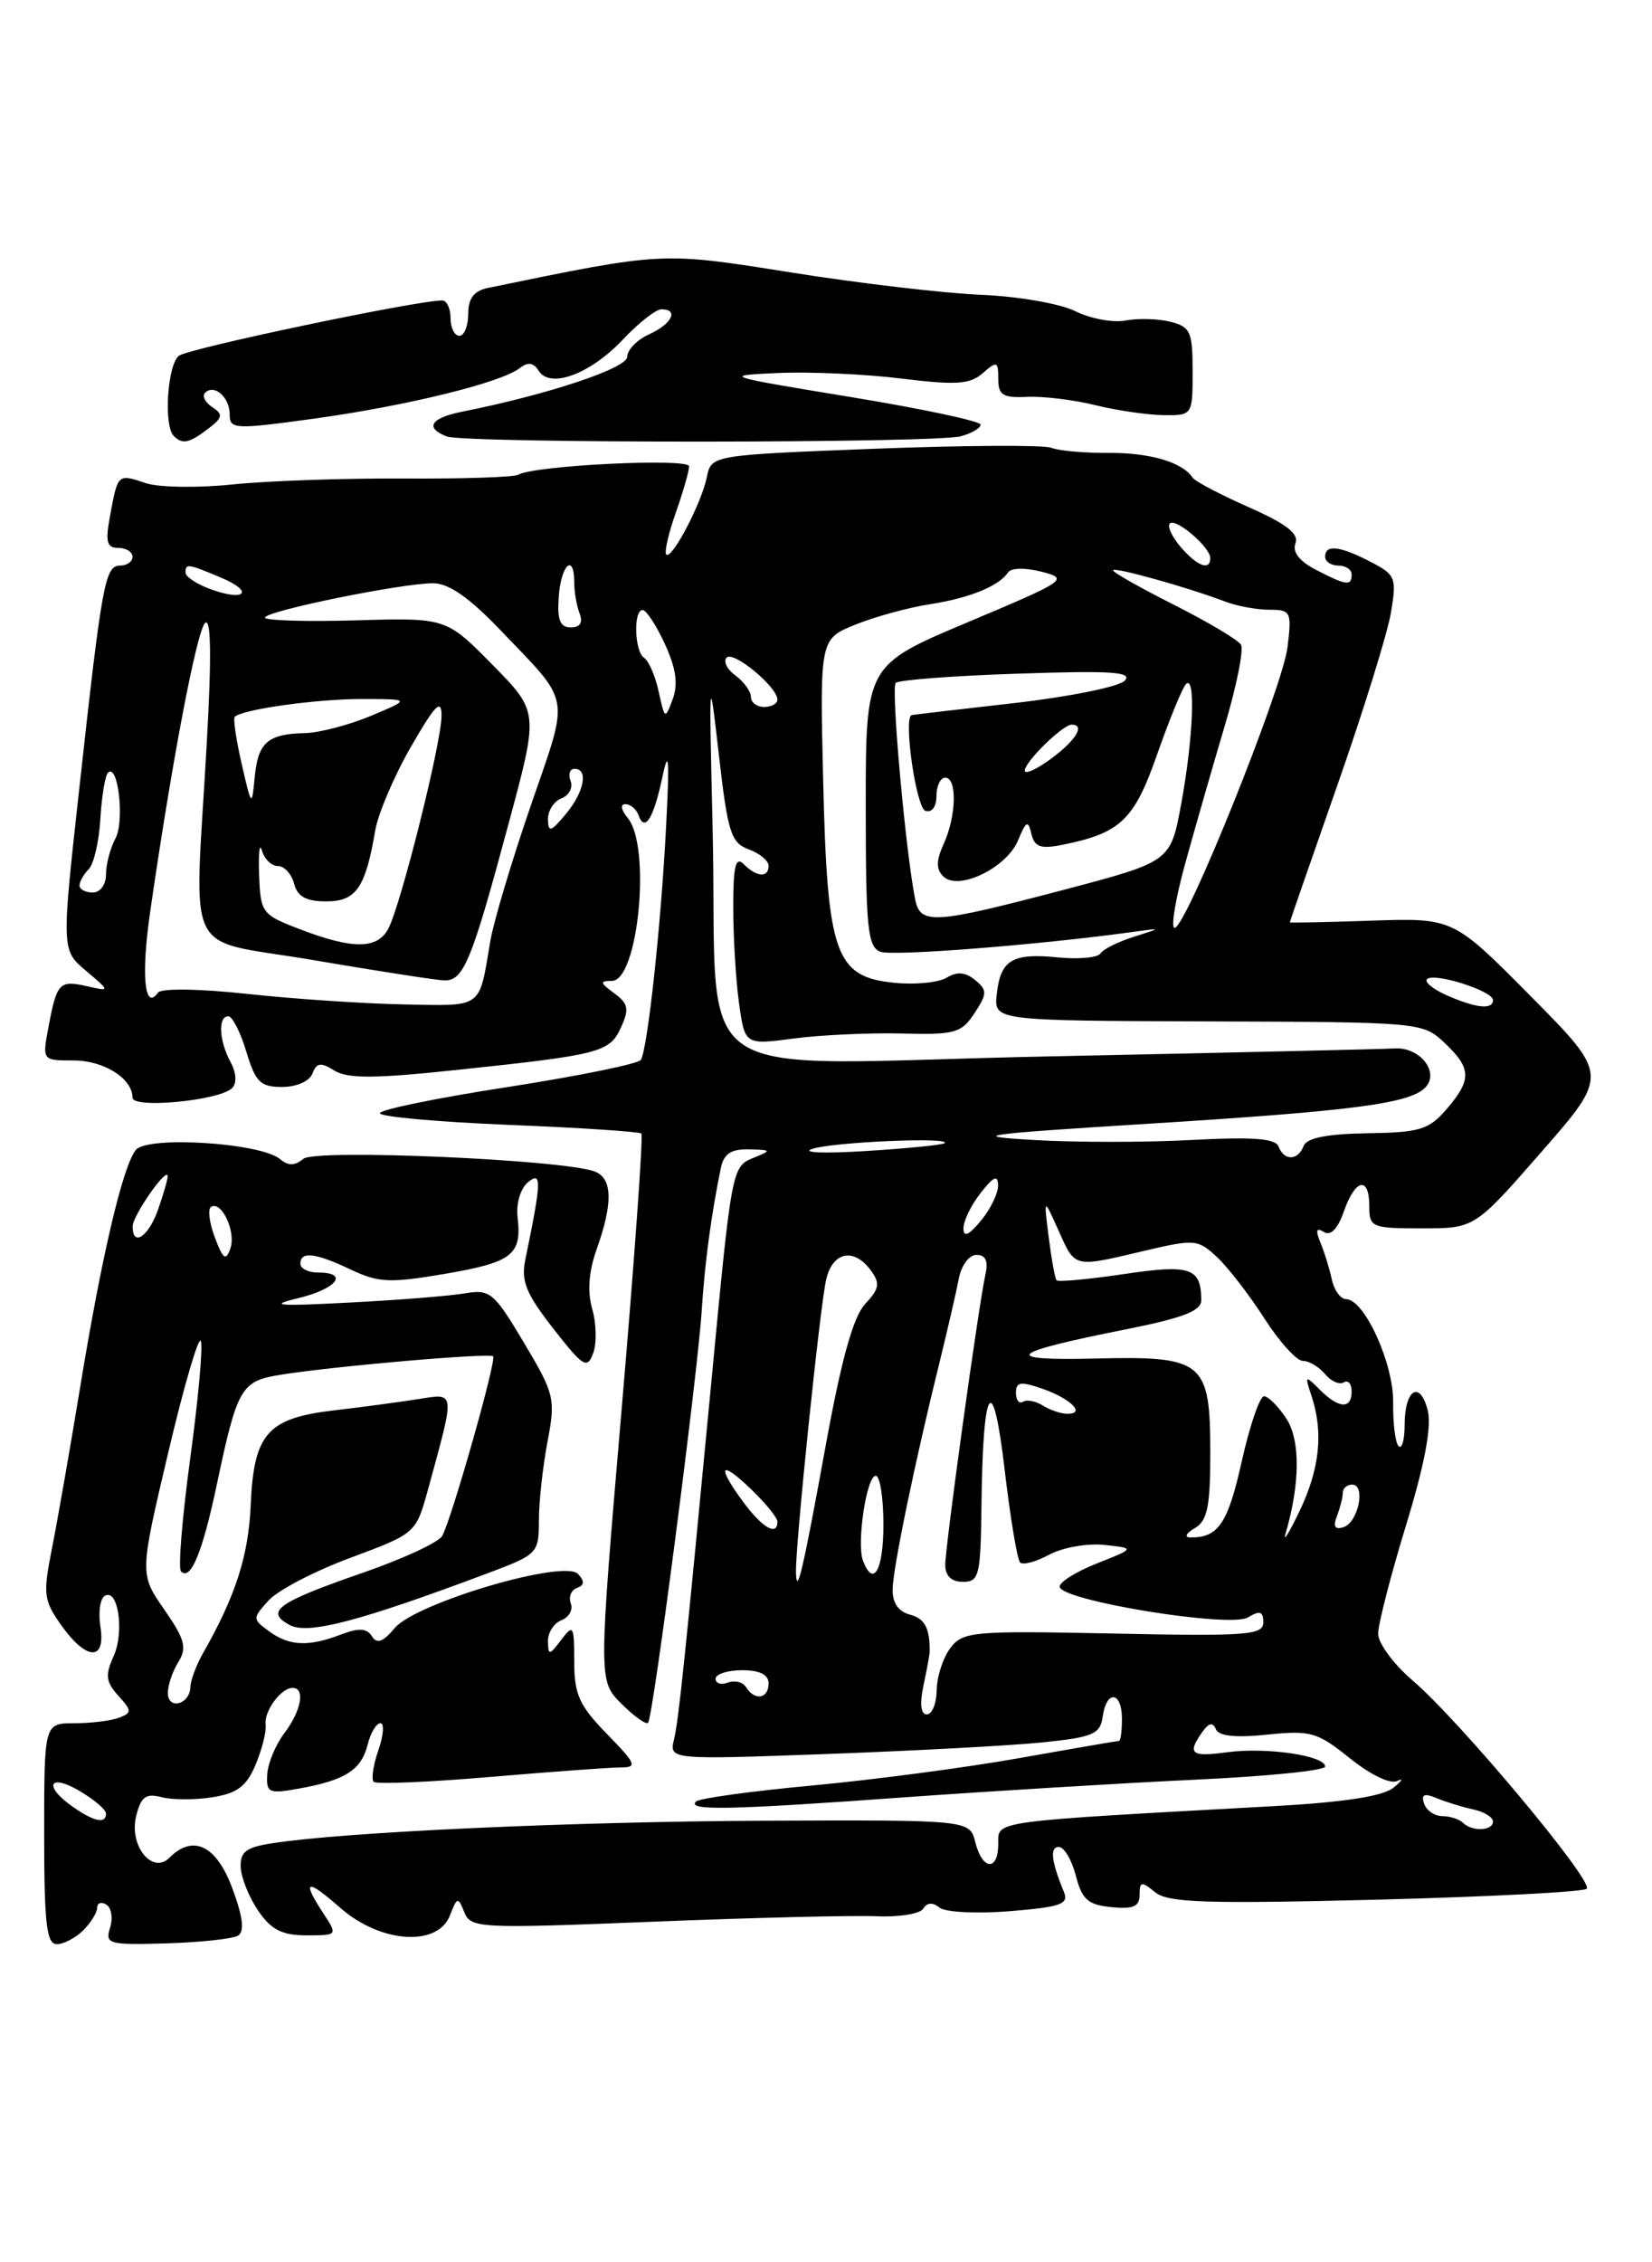 <?xml version="1.0" encoding="UTF-8" standalone="no"?>
<!DOCTYPE svg PUBLIC "-//W3C//DTD SVG 1.1//EN" "http://www.w3.org/Graphics/SVG/1.1/DTD/svg11.dtd" >
<svg xmlns="http://www.w3.org/2000/svg" xmlns:xlink="http://www.w3.org/1999/xlink" version="1.1" viewBox="0 0 187 256">
 <g >
 <path fill="currentColor"
d=" M 9.43 218.43 C 10.29 217.56 11.00 216.41 11.00 215.87 C 11.00 215.33 11.47 215.17 12.04 215.53 C 12.61 215.88 12.80 217.06 12.46 218.14 C 11.87 219.99 12.28 220.10 18.85 219.91 C 22.71 219.79 26.35 219.40 26.95 219.03 C 27.70 218.57 27.50 216.92 26.30 213.68 C 24.50 208.82 21.86 207.54 19.19 210.21 C 17.23 212.17 14.57 208.83 15.42 205.48 C 15.96 203.31 16.52 202.90 18.30 203.37 C 19.51 203.68 22.11 203.69 24.07 203.37 C 26.88 202.92 27.92 202.13 28.95 199.65 C 29.67 197.92 30.17 195.90 30.07 195.18 C 29.85 193.67 31.80 191.00 33.12 191.00 C 34.58 191.00 34.11 193.58 32.19 196.12 C 31.20 197.43 30.32 199.53 30.25 200.78 C 30.13 202.88 30.42 203.01 33.81 202.40 C 39.05 201.46 40.89 200.30 41.60 197.47 C 41.94 196.11 42.59 195.00 43.06 195.00 C 43.52 195.00 43.42 196.37 42.83 198.05 C 42.25 199.73 42.01 201.34 42.30 201.63 C 42.59 201.92 48.52 201.67 55.47 201.08 C 62.42 200.49 69.08 200.00 70.26 200.00 C 72.18 200.00 72.02 199.61 68.70 196.21 C 65.57 193.00 65.00 191.74 65.00 188.02 C 65.00 183.93 64.89 183.76 63.53 185.56 C 62.18 187.34 62.06 187.36 62.03 185.72 C 62.01 184.74 62.70 183.67 63.56 183.34 C 64.41 183.01 64.89 182.15 64.61 181.44 C 64.34 180.72 64.65 179.93 65.31 179.69 C 66.16 179.38 66.19 178.92 65.43 178.11 C 63.86 176.42 47.08 181.38 44.68 184.23 C 43.35 185.82 42.66 186.06 42.10 185.16 C 41.53 184.24 40.63 184.19 38.60 184.96 C 34.91 186.37 32.75 186.27 30.45 184.59 C 28.57 183.21 28.56 183.14 30.41 181.10 C 31.45 179.95 35.62 177.78 39.69 176.27 C 47.08 173.52 47.08 173.52 48.46 168.51 C 51.55 157.21 51.60 157.65 47.30 158.33 C 45.21 158.66 40.93 159.23 37.78 159.60 C 30.27 160.48 28.73 162.23 28.38 170.29 C 28.13 176.05 26.67 180.59 23.02 187.00 C 22.23 188.38 21.57 190.14 21.55 190.91 C 21.48 192.89 19.00 193.53 19.00 191.57 C 19.00 190.69 19.54 189.11 20.19 188.07 C 21.19 186.47 20.93 185.50 18.59 182.13 C 15.80 178.11 15.80 178.11 19.06 164.30 C 20.85 156.71 22.51 151.07 22.74 151.76 C 22.98 152.46 22.43 158.47 21.52 165.12 C 20.62 171.77 20.15 177.49 20.49 177.82 C 21.58 178.92 22.92 175.68 24.54 168.00 C 26.85 157.05 27.29 156.29 31.68 155.58 C 37.62 154.61 55.40 153.07 55.82 153.48 C 56.23 153.89 51.18 171.71 50.06 173.80 C 49.68 174.52 45.62 176.40 41.05 177.98 C 31.39 181.33 29.94 182.36 32.80 183.89 C 34.87 185.00 40.73 183.46 55.25 178.01 C 60.86 175.91 61.00 175.76 61.00 172.06 C 61.00 169.98 61.44 165.97 61.97 163.16 C 62.90 158.27 62.78 157.77 59.31 151.94 C 55.90 146.22 55.48 145.87 52.59 146.36 C 50.89 146.65 45.00 147.12 39.50 147.40 C 31.37 147.83 30.30 147.73 33.75 146.90 C 38.12 145.85 39.56 144.00 36.00 144.00 C 34.90 144.00 34.00 143.55 34.00 143.00 C 34.00 141.56 35.70 141.76 39.74 143.68 C 42.84 145.15 44.15 145.21 50.35 144.15 C 58.00 142.84 59.08 142.00 58.59 137.78 C 58.40 136.20 58.91 134.49 59.77 133.78 C 61.34 132.47 61.30 133.67 59.47 142.50 C 58.96 144.97 59.53 146.36 62.62 150.33 C 66.02 154.68 66.47 154.96 67.14 153.14 C 67.56 152.03 67.51 149.77 67.04 148.13 C 66.47 146.14 66.64 143.88 67.55 141.33 C 69.40 136.14 69.33 133.34 67.33 132.57 C 63.79 131.22 35.72 129.99 34.34 131.13 C 33.36 131.94 32.64 131.95 31.68 131.15 C 29.46 129.31 16.64 128.51 15.37 130.13 C 13.88 132.02 11.50 142.17 9.07 157.00 C 7.94 163.88 6.51 172.05 5.89 175.18 C 4.85 180.41 4.93 181.09 6.95 183.93 C 9.79 187.92 11.98 188.00 11.37 184.09 C 11.11 182.49 11.33 180.91 11.85 180.59 C 13.37 179.65 14.11 184.67 12.85 187.44 C 11.89 189.55 11.98 190.32 13.38 191.87 C 14.94 193.59 14.95 193.81 13.46 194.38 C 12.57 194.72 10.30 195.00 8.42 195.00 C 5.00 195.00 5.00 195.00 5.00 207.50 C 5.00 217.67 5.27 220.00 6.43 220.00 C 7.21 220.00 8.56 219.29 9.43 218.43 Z  M 36.62 216.54 C 34.11 212.71 34.68 212.52 38.53 215.90 C 43.08 219.89 49.55 220.33 50.93 216.75 C 51.75 214.64 51.85 214.62 52.56 216.39 C 53.29 218.20 54.23 218.25 73.91 217.46 C 85.24 217.00 96.60 216.73 99.17 216.84 C 101.75 216.96 104.15 216.57 104.51 215.98 C 104.94 215.28 105.59 215.24 106.34 215.86 C 106.98 216.39 110.54 216.57 114.30 216.27 C 120.05 215.80 121.00 215.47 120.44 214.11 C 119.00 210.63 118.81 209.00 119.85 209.00 C 120.45 209.00 121.32 210.46 121.78 212.25 C 122.48 214.96 123.15 215.55 125.81 215.81 C 128.28 216.06 129.00 215.74 129.00 214.41 C 129.00 212.89 129.21 212.86 130.75 214.12 C 132.20 215.31 136.44 215.45 155.73 214.97 C 168.50 214.64 179.25 214.09 179.61 213.73 C 180.43 212.90 165.17 194.65 159.91 190.17 C 157.76 188.33 156.00 185.95 156.00 184.87 C 156.00 183.79 157.42 178.28 159.15 172.62 C 161.26 165.74 162.07 161.43 161.62 159.62 C 160.74 156.13 159.00 157.20 159.00 161.23 C 159.00 162.93 158.69 164.03 158.32 163.65 C 157.94 163.28 157.67 161.06 157.70 158.73 C 157.77 154.32 154.45 147.02 152.37 147.01 C 151.74 147.00 151.01 145.99 150.75 144.75 C 150.48 143.51 149.90 141.64 149.46 140.59 C 148.89 139.21 149.00 138.88 149.86 139.41 C 150.63 139.89 151.43 139.06 152.12 137.08 C 153.42 133.37 155.00 133.05 155.00 136.50 C 155.00 138.89 155.27 139.00 160.96 139.00 C 166.93 139.00 166.93 139.00 174.51 130.32 C 182.10 121.64 182.10 121.64 173.30 112.76 C 164.50 103.87 164.50 103.87 155.25 104.18 C 150.16 104.36 146.00 104.44 146.00 104.37 C 146.00 104.30 148.42 97.32 151.38 88.87 C 154.34 80.42 157.07 71.62 157.45 69.32 C 158.11 65.37 157.98 65.04 155.13 63.57 C 151.63 61.76 150.00 61.58 150.00 63.00 C 150.00 63.55 150.68 64.00 151.50 64.00 C 152.32 64.00 153.00 64.45 153.00 65.00 C 153.00 66.34 152.42 66.27 148.98 64.49 C 147.08 63.51 146.27 62.46 146.64 61.49 C 147.06 60.40 145.61 59.27 141.36 57.40 C 138.14 55.97 135.28 54.47 135.00 54.05 C 133.84 52.30 130.17 51.22 125.50 51.25 C 122.75 51.27 119.83 51.01 119.00 50.67 C 118.17 50.34 109.18 50.39 99.01 50.78 C 80.52 51.50 80.52 51.50 80.01 54.00 C 79.40 56.97 76.04 63.37 75.42 62.75 C 75.18 62.51 75.66 60.39 76.49 58.03 C 77.32 55.68 78.00 53.31 78.00 52.77 C 78.00 51.80 60.44 52.67 58.67 53.72 C 58.21 54.00 52.36 54.19 45.67 54.15 C 38.98 54.11 30.28 54.41 26.34 54.82 C 22.40 55.23 17.99 55.16 16.53 54.68 C 13.32 53.61 13.35 53.58 12.48 58.25 C 11.90 61.32 12.07 62.00 13.39 62.00 C 14.27 62.00 15.00 62.45 15.00 63.00 C 15.00 63.55 14.38 64.00 13.61 64.00 C 11.89 64.00 11.55 65.87 9.00 89.00 C 6.95 107.50 6.95 107.50 9.73 109.85 C 12.50 112.20 12.50 112.20 9.81 111.59 C 6.71 110.90 6.43 111.20 5.48 116.26 C 4.78 120.00 4.78 120.00 8.32 120.00 C 11.76 120.00 15.00 122.04 15.00 124.21 C 15.00 125.49 24.86 124.54 26.27 123.13 C 26.83 122.57 26.76 121.41 26.09 120.17 C 24.79 117.75 24.66 115.00 25.84 115.00 C 26.30 115.00 27.22 116.80 27.88 119.00 C 28.92 122.45 29.47 123.00 31.93 123.00 C 33.57 123.00 35.04 122.35 35.37 121.48 C 35.84 120.24 36.32 120.18 37.86 121.15 C 39.34 122.07 42.43 122.06 51.64 121.08 C 68.03 119.35 69.00 119.09 70.30 116.25 C 71.24 114.18 71.12 113.56 69.52 112.39 C 67.90 111.20 67.86 111.00 69.26 111.00 C 72.25 111.00 73.73 95.79 71.06 92.57 C 70.30 91.65 70.19 91.00 70.79 91.00 C 71.37 91.00 72.03 91.56 72.28 92.25 C 72.99 94.23 73.98 92.63 74.99 87.89 C 75.70 84.54 75.80 85.87 75.40 93.50 C 74.83 104.66 73.31 118.69 72.54 119.94 C 72.26 120.38 65.50 121.76 57.52 123.00 C 49.53 124.23 43.00 125.57 43.00 125.97 C 43.00 126.37 49.57 126.96 57.61 127.29 C 65.64 127.61 72.39 128.06 72.60 128.27 C 72.82 128.49 71.82 142.51 70.37 159.43 C 67.74 190.19 67.74 190.19 70.34 192.79 C 71.77 194.22 73.13 195.19 73.36 194.95 C 73.93 194.35 78.95 155.71 79.43 148.32 C 79.78 142.88 80.49 137.56 81.58 132.25 C 81.92 130.56 82.71 130.02 84.77 130.06 C 87.34 130.12 87.37 130.18 85.32 131.01 C 82.84 132.00 82.83 132.09 80.51 156.50 C 77.46 188.49 76.83 194.54 76.30 196.81 C 75.75 199.13 75.75 199.13 93.63 198.48 C 103.46 198.12 114.42 197.53 118.00 197.17 C 123.74 196.58 124.54 196.24 124.82 194.25 C 125.25 191.19 127.00 191.39 127.00 194.50 C 127.00 195.88 126.85 197.00 126.67 197.00 C 126.50 197.00 121.43 197.87 115.42 198.94 C 109.42 200.01 98.88 201.40 92.00 202.04 C 85.12 202.68 79.19 203.49 78.80 203.85 C 77.66 204.91 82.48 204.82 102.00 203.41 C 112.17 202.68 127.14 201.77 135.25 201.39 C 143.36 201.02 150.00 200.35 150.00 199.90 C 150.00 198.66 143.35 197.69 138.94 198.28 C 134.81 198.84 134.35 198.47 136.09 196.00 C 136.83 194.95 137.30 194.85 137.63 195.67 C 137.96 196.46 139.85 196.66 143.45 196.29 C 148.38 195.78 149.11 196.00 152.82 198.98 C 155.17 200.86 157.40 201.93 158.17 201.53 C 158.90 201.16 158.71 201.50 157.74 202.29 C 156.56 203.26 152.16 203.94 144.24 204.38 C 111.88 206.16 113.00 206.01 113.00 208.63 C 113.00 211.78 111.21 211.67 110.40 208.47 C 109.77 205.94 109.77 205.94 86.63 206.03 C 64.81 206.13 39.01 207.30 30.82 208.58 C 27.83 209.04 27.16 209.56 27.25 211.33 C 27.31 212.52 28.21 214.74 29.25 216.25 C 30.71 218.38 31.94 219.00 34.68 219.00 C 38.22 219.00 38.23 219.00 36.62 216.54 Z  M 23.56 48.52 C 25.22 47.25 25.28 46.90 24.03 46.07 C 23.22 45.54 22.85 44.81 23.21 44.45 C 24.25 43.41 26.00 44.95 26.00 46.90 C 26.00 48.59 26.55 48.61 35.65 47.36 C 46.10 45.91 56.71 43.30 58.83 41.66 C 59.76 40.93 60.39 41.02 60.97 41.95 C 62.25 44.02 66.80 42.35 70.48 38.45 C 72.27 36.55 74.25 35.00 74.87 35.00 C 76.87 35.00 76.07 36.65 73.50 37.82 C 72.12 38.44 71.00 39.59 71.00 40.37 C 71.00 41.67 61.98 44.67 52.25 46.60 C 48.74 47.30 48.06 48.43 50.58 49.39 C 52.64 50.18 105.80 50.16 108.75 49.37 C 109.99 49.04 111.00 48.45 111.00 48.05 C 111.00 47.66 104.36 46.25 96.25 44.92 C 81.91 42.57 81.68 42.49 88.05 42.21 C 91.65 42.05 97.95 42.33 102.05 42.84 C 108.24 43.60 109.80 43.50 111.25 42.22 C 112.85 40.82 113.00 40.88 113.00 42.88 C 113.00 44.71 113.53 45.04 116.25 44.91 C 118.04 44.82 121.53 45.24 124.00 45.85 C 126.47 46.46 129.96 46.96 131.75 46.98 C 134.98 47.00 135.00 46.98 135.00 42.02 C 135.00 37.53 134.75 36.98 132.48 36.41 C 131.10 36.06 128.81 36.00 127.39 36.27 C 125.98 36.54 123.43 36.06 121.73 35.22 C 120.02 34.36 115.27 33.54 111.07 33.36 C 106.91 33.19 97.24 32.06 89.60 30.84 C 74.79 28.49 75.22 28.47 55.25 32.58 C 53.65 32.91 53.00 33.75 53.00 35.52 C 53.00 36.88 52.55 38.00 52.00 38.00 C 51.45 38.00 51.00 37.10 51.00 36.00 C 51.00 34.90 50.57 34.00 50.05 34.00 C 47.14 34.00 21.30 39.43 20.25 40.26 C 18.95 41.29 18.50 48.17 19.67 49.33 C 20.65 50.32 21.41 50.16 23.56 48.52 Z  M 8.22 204.44 C 4.89 202.11 5.54 200.62 9.00 202.66 C 10.65 203.63 12.00 204.78 12.00 205.22 C 12.00 206.43 10.66 206.15 8.22 204.44 Z  M 24.32 140.03 C 23.69 138.37 23.50 136.81 23.89 136.57 C 25.08 135.83 26.74 139.39 26.08 141.27 C 25.57 142.73 25.25 142.50 24.32 140.03 Z  M 15.02 138.75 C 15.04 137.51 18.94 131.95 18.98 133.10 C 18.99 133.43 18.51 135.12 17.90 136.85 C 16.82 139.96 14.98 141.17 15.02 138.75 Z  M 165.60 206.26 C 165.19 205.86 164.14 205.52 163.27 205.51 C 162.39 205.51 161.46 204.87 161.20 204.09 C 160.85 203.05 161.22 202.89 162.61 203.47 C 163.65 203.90 165.51 204.48 166.75 204.75 C 167.99 205.01 169.00 205.63 169.00 206.12 C 169.00 207.19 166.62 207.29 165.60 206.26 Z  M 104.53 190.75 C 104.91 188.96 105.22 187.28 105.23 187.00 C 105.28 184.27 104.70 183.15 103.00 182.71 C 101.70 182.37 101.01 181.37 101.04 179.84 C 101.08 177.42 103.58 165.35 106.39 154.00 C 107.27 150.43 108.23 146.26 108.52 144.75 C 108.81 143.20 109.69 142.00 110.54 142.00 C 111.57 142.00 111.89 142.70 111.54 144.25 C 110.75 147.86 107.00 174.97 107.00 177.08 C 107.00 178.33 107.69 179.00 109.00 179.00 C 110.84 179.00 111.01 178.30 111.10 170.25 C 111.26 156.56 112.39 154.89 113.73 166.38 C 114.37 171.79 115.15 176.48 115.47 176.81 C 115.80 177.13 117.29 176.73 118.78 175.92 C 120.28 175.11 123.08 174.62 125.00 174.82 C 128.50 175.20 128.50 175.20 124.18 176.91 C 121.80 177.85 119.90 179.04 119.95 179.56 C 120.12 181.13 139.21 184.24 141.25 183.03 C 142.62 182.21 143.00 182.33 143.00 183.59 C 143.00 185.03 141.12 185.17 126.04 184.85 C 110.04 184.52 109.00 184.62 107.57 186.50 C 106.74 187.60 106.05 189.74 106.03 191.25 C 106.01 192.76 105.51 194.00 104.92 194.00 C 104.23 194.00 104.09 192.84 104.53 190.75 Z  M 84.46 190.93 C 84.09 190.34 83.17 190.11 82.40 190.40 C 81.63 190.70 81.00 190.50 81.00 189.97 C 81.00 189.44 82.35 189.00 84.00 189.00 C 86.00 189.00 87.00 189.50 87.00 190.50 C 87.00 192.23 85.43 192.50 84.46 190.93 Z  M 90.10 178.00 C 89.99 175.20 92.86 147.39 93.54 144.69 C 94.31 141.62 96.67 141.18 98.57 143.75 C 99.65 145.22 99.55 145.83 97.93 147.56 C 96.59 149.00 95.25 153.79 93.47 163.56 C 90.88 177.77 90.20 180.66 90.10 178.00 Z  M 97.69 176.62 C 96.94 174.67 98.09 167.00 99.13 167.00 C 99.61 167.00 100.00 169.47 100.00 172.50 C 100.00 177.68 98.87 179.70 97.69 176.62 Z  M 145.52 173.55 C 147.17 167.91 147.21 162.97 145.61 160.53 C 144.70 159.14 143.56 158.00 143.08 158.00 C 142.60 158.00 141.46 161.34 140.55 165.41 C 138.99 172.44 137.88 174.05 134.67 173.97 C 134.03 173.95 134.29 173.48 135.25 172.92 C 136.67 172.09 137.00 170.49 137.00 164.45 C 137.00 154.04 136.26 153.43 124.00 153.73 C 113.12 153.99 114.05 153.09 127.39 150.44 C 133.95 149.13 136.00 148.34 135.98 147.11 C 135.95 143.45 134.76 143.05 127.18 144.18 C 123.19 144.77 119.78 145.08 119.60 144.88 C 119.42 144.67 119.02 142.47 118.71 140.00 C 118.14 135.50 118.14 135.50 119.82 139.24 C 121.73 143.51 121.47 143.45 129.50 141.55 C 135.25 140.20 135.59 140.23 137.77 142.26 C 139.02 143.43 141.43 146.55 143.12 149.19 C 144.82 151.84 146.78 154.00 147.48 154.00 C 148.18 154.00 149.31 154.67 149.99 155.49 C 150.67 156.31 151.63 156.73 152.11 156.43 C 152.60 156.13 153.00 156.58 153.00 157.44 C 153.00 159.49 151.56 159.42 149.39 157.25 C 147.72 155.58 147.68 155.62 148.47 158.00 C 149.82 162.10 149.39 166.23 147.10 171.00 C 145.92 173.47 145.20 174.62 145.52 173.55 Z  M 84.19 170.04 C 81.09 165.85 81.48 165.12 85.00 168.50 C 86.65 170.08 88.00 171.74 88.00 172.19 C 88.00 173.86 86.31 172.90 84.19 170.04 Z  M 151.34 171.55 C 151.70 170.61 152.00 169.42 152.00 168.92 C 152.00 168.41 152.48 168.00 153.07 168.00 C 154.62 168.00 153.76 172.26 152.09 172.81 C 151.10 173.13 150.88 172.76 151.34 171.55 Z  M 118.05 159.05 C 117.25 158.55 116.24 158.35 115.80 158.62 C 115.36 158.90 115.00 158.44 115.00 157.61 C 115.00 156.37 115.53 156.29 118.00 157.15 C 121.23 158.28 122.95 160.01 120.81 159.98 C 120.09 159.98 118.85 159.56 118.05 159.05 Z  M 109.06 139.00 C 109.05 138.18 109.92 136.38 111.00 135.00 C 112.47 133.12 112.96 132.90 112.98 134.14 C 112.99 135.04 112.11 136.84 111.03 138.14 C 109.66 139.79 109.06 140.05 109.06 139.00 Z  M 92.00 129.99 C 94.45 129.22 107.74 128.65 106.92 129.36 C 106.69 129.56 102.67 129.96 98.00 130.25 C 93.22 130.55 90.59 130.44 92.00 129.99 Z  M 144.73 129.75 C 144.38 128.82 141.84 128.63 134.88 129.00 C 129.72 129.28 121.67 129.28 117.00 129.00 C 109.47 128.56 110.96 128.35 130.00 127.16 C 153.02 125.73 159.51 124.89 161.31 123.09 C 163.02 121.38 160.76 118.47 157.87 118.64 C 156.57 118.72 139.00 119.12 118.83 119.54 C 76.41 120.40 81.38 123.79 80.66 93.50 C 80.25 76.05 80.27 75.80 81.37 85.39 C 82.38 94.22 82.74 95.37 84.75 96.11 C 85.99 96.56 87.00 97.40 87.00 97.97 C 87.00 99.35 85.67 99.27 84.20 97.80 C 83.27 96.87 83.00 97.95 83.00 102.66 C 83.00 105.99 83.29 110.86 83.65 113.48 C 84.31 118.25 84.31 118.25 89.90 117.51 C 92.98 117.11 98.47 116.86 102.09 116.95 C 108.10 117.11 108.83 116.90 110.31 114.65 C 111.76 112.43 111.77 112.06 110.38 110.90 C 109.29 110.00 108.35 109.92 107.17 110.63 C 106.25 111.19 103.57 111.45 101.22 111.21 C 94.54 110.54 93.65 108.01 93.18 88.40 C 92.80 72.30 92.80 72.30 96.88 70.66 C 99.13 69.76 102.89 68.74 105.23 68.38 C 109.72 67.69 113.09 66.32 114.10 64.78 C 114.45 64.25 116.05 64.22 117.92 64.70 C 121.03 65.50 120.73 65.71 109.57 70.40 C 98.00 75.27 98.00 75.27 98.00 91.17 C 98.00 105.01 98.21 107.14 99.65 107.70 C 101.04 108.23 117.90 106.90 128.50 105.42 C 131.50 105.01 131.50 105.01 128.30 106.02 C 126.54 106.58 124.86 107.42 124.57 107.89 C 124.27 108.37 122.11 108.57 119.77 108.34 C 114.58 107.82 113.25 108.62 112.83 112.51 C 112.50 115.50 112.50 115.50 136.76 115.58 C 160.77 115.66 161.04 115.68 163.51 118.00 C 166.58 120.90 166.62 122.17 163.74 125.52 C 161.74 127.84 160.71 128.15 154.78 128.24 C 150.21 128.31 147.92 128.77 147.57 129.67 C 146.93 131.35 145.36 131.39 144.73 129.75 Z  M 28.00 112.47 C 22.54 111.88 18.23 111.82 17.88 112.33 C 16.36 114.47 15.96 110.36 16.99 103.24 C 19.45 86.19 22.26 71.45 23.21 70.50 C 23.89 69.83 23.96 74.25 23.41 84.00 C 22.01 109.17 20.49 106.08 35.50 108.65 C 42.65 109.87 49.30 110.90 50.27 110.94 C 52.48 111.02 53.37 108.84 57.62 93.02 C 60.98 80.54 60.98 80.54 55.74 75.22 C 50.50 69.90 50.50 69.90 40.25 70.20 C 34.61 70.36 30.00 70.22 30.00 69.89 C 30.00 69.15 45.44 66.00 49.03 66.00 C 50.79 66.00 53.12 67.62 56.59 71.25 C 64.75 79.78 64.50 78.33 60.10 91.11 C 57.94 97.38 55.87 104.30 55.50 106.50 C 54.20 114.23 54.74 113.83 45.71 113.66 C 41.20 113.57 33.23 113.04 28.00 112.47 Z  M 163.73 112.61 C 162.20 111.93 161.21 111.12 161.53 110.80 C 162.32 110.01 169.00 112.13 169.00 113.17 C 169.00 114.29 167.07 114.09 163.73 112.61 Z  M 34.00 105.17 C 29.64 103.51 29.49 103.31 29.33 98.98 C 29.24 96.51 29.38 95.29 29.65 96.25 C 29.92 97.21 30.74 98.00 31.46 98.00 C 32.18 98.00 33.00 98.90 33.29 100.00 C 33.67 101.46 34.65 102.00 36.93 102.00 C 40.31 102.00 41.37 100.47 42.47 94.00 C 42.79 92.08 44.62 87.80 46.52 84.50 C 49.28 79.71 49.98 79.01 49.98 81.00 C 49.98 84.02 45.37 102.43 43.95 105.10 C 42.71 107.42 39.93 107.44 34.00 105.17 Z  M 134.15 97.75 C 135.25 93.76 137.26 86.77 138.61 82.22 C 139.97 77.67 140.81 73.49 140.47 72.95 C 140.13 72.40 136.73 70.38 132.93 68.46 C 129.12 66.54 126.00 64.78 126.00 64.54 C 126.00 64.10 134.39 66.44 138.73 68.09 C 140.05 68.59 142.28 69.00 143.70 69.00 C 146.13 69.00 146.23 69.22 145.74 73.25 C 145.16 77.91 134.26 105.00 132.96 105.00 C 132.52 105.00 133.05 101.74 134.15 97.75 Z  M 103.59 101.75 C 102.51 96.37 100.84 77.82 101.39 77.28 C 101.72 76.94 107.96 76.47 115.25 76.23 C 125.82 75.87 128.26 76.03 127.31 77.03 C 126.66 77.71 121.03 78.85 114.81 79.56 C 108.59 80.26 103.36 80.88 103.20 80.92 C 102.23 81.17 103.70 91.41 104.75 91.75 C 105.48 92.00 106.00 91.30 106.00 90.08 C 106.00 88.94 106.45 88.00 107.00 88.00 C 108.36 88.00 108.26 92.33 106.83 95.48 C 105.96 97.38 105.95 98.35 106.77 99.17 C 108.46 100.86 113.95 98.22 115.24 95.09 C 116.16 92.88 116.38 92.77 116.75 94.36 C 117.10 95.84 117.80 96.09 120.20 95.61 C 126.85 94.28 128.38 92.82 131.00 85.32 C 132.38 81.39 133.84 77.83 134.25 77.41 C 135.37 76.30 135.07 83.61 133.70 91.00 C 132.50 97.50 132.50 97.50 120.50 100.67 C 105.64 104.58 104.17 104.68 103.59 101.75 Z  M 9.00 100.20 C 9.00 99.76 9.47 98.93 10.04 98.36 C 10.62 97.78 11.21 95.22 11.36 92.67 C 11.51 90.12 11.90 87.77 12.22 87.44 C 13.37 86.30 14.12 92.91 13.07 94.88 C 12.48 95.97 12.00 97.80 12.00 98.93 C 12.00 100.10 11.35 101.00 10.50 101.00 C 9.68 101.00 9.00 100.64 9.00 100.20 Z  M 62.03 92.72 C 62.01 91.74 62.70 90.67 63.56 90.34 C 64.41 90.01 64.88 89.12 64.59 88.37 C 64.30 87.62 64.50 87.00 65.03 87.00 C 66.64 87.00 66.13 89.63 64.03 92.14 C 62.36 94.15 62.06 94.24 62.03 92.72 Z  M 27.36 86.46 C 26.73 83.73 26.38 81.33 26.57 81.12 C 27.35 80.28 35.85 79.09 41.00 79.10 C 46.50 79.11 46.50 79.11 42.00 81.00 C 39.52 82.04 36.15 82.92 34.50 82.96 C 30.29 83.06 29.21 84.01 28.83 87.96 C 28.51 91.33 28.47 91.30 27.36 86.46 Z  M 116.00 87.20 C 116.00 86.21 120.30 82.00 121.31 82.00 C 122.87 82.00 121.81 83.76 119.00 85.84 C 117.35 87.06 116.00 87.67 116.00 87.20 Z  M 74.56 78.26 C 74.17 76.48 73.43 74.77 72.92 74.45 C 71.82 73.77 71.67 68.99 72.75 69.03 C 73.16 69.04 74.30 70.78 75.27 72.89 C 76.52 75.62 76.78 77.42 76.15 79.11 C 75.29 81.44 75.25 81.42 74.56 78.26 Z  M 85.00 78.86 C 85.00 78.23 84.21 77.15 83.25 76.44 C 82.29 75.74 81.84 74.82 82.26 74.41 C 83.04 73.63 88.00 77.74 88.00 79.17 C 88.00 79.63 87.33 80.00 86.50 80.00 C 85.67 80.00 85.00 79.49 85.00 78.86 Z  M 63.25 67.50 C 63.51 63.88 65.00 62.53 65.00 65.92 C 65.00 66.97 65.27 68.55 65.61 69.42 C 66.01 70.46 65.66 71.00 64.61 71.00 C 63.39 71.00 63.06 70.15 63.25 67.50 Z  M 23.75 66.64 C 22.24 66.08 21.00 65.25 21.00 64.81 C 21.00 63.74 21.22 63.77 25.01 65.36 C 28.86 66.98 27.73 68.12 23.75 66.64 Z  M 133.65 61.90 C 132.66 60.75 132.11 59.56 132.42 59.24 C 133.09 58.58 137.00 61.92 137.00 63.15 C 137.00 64.63 135.51 64.07 133.65 61.90 Z "/>
</g>
</svg>